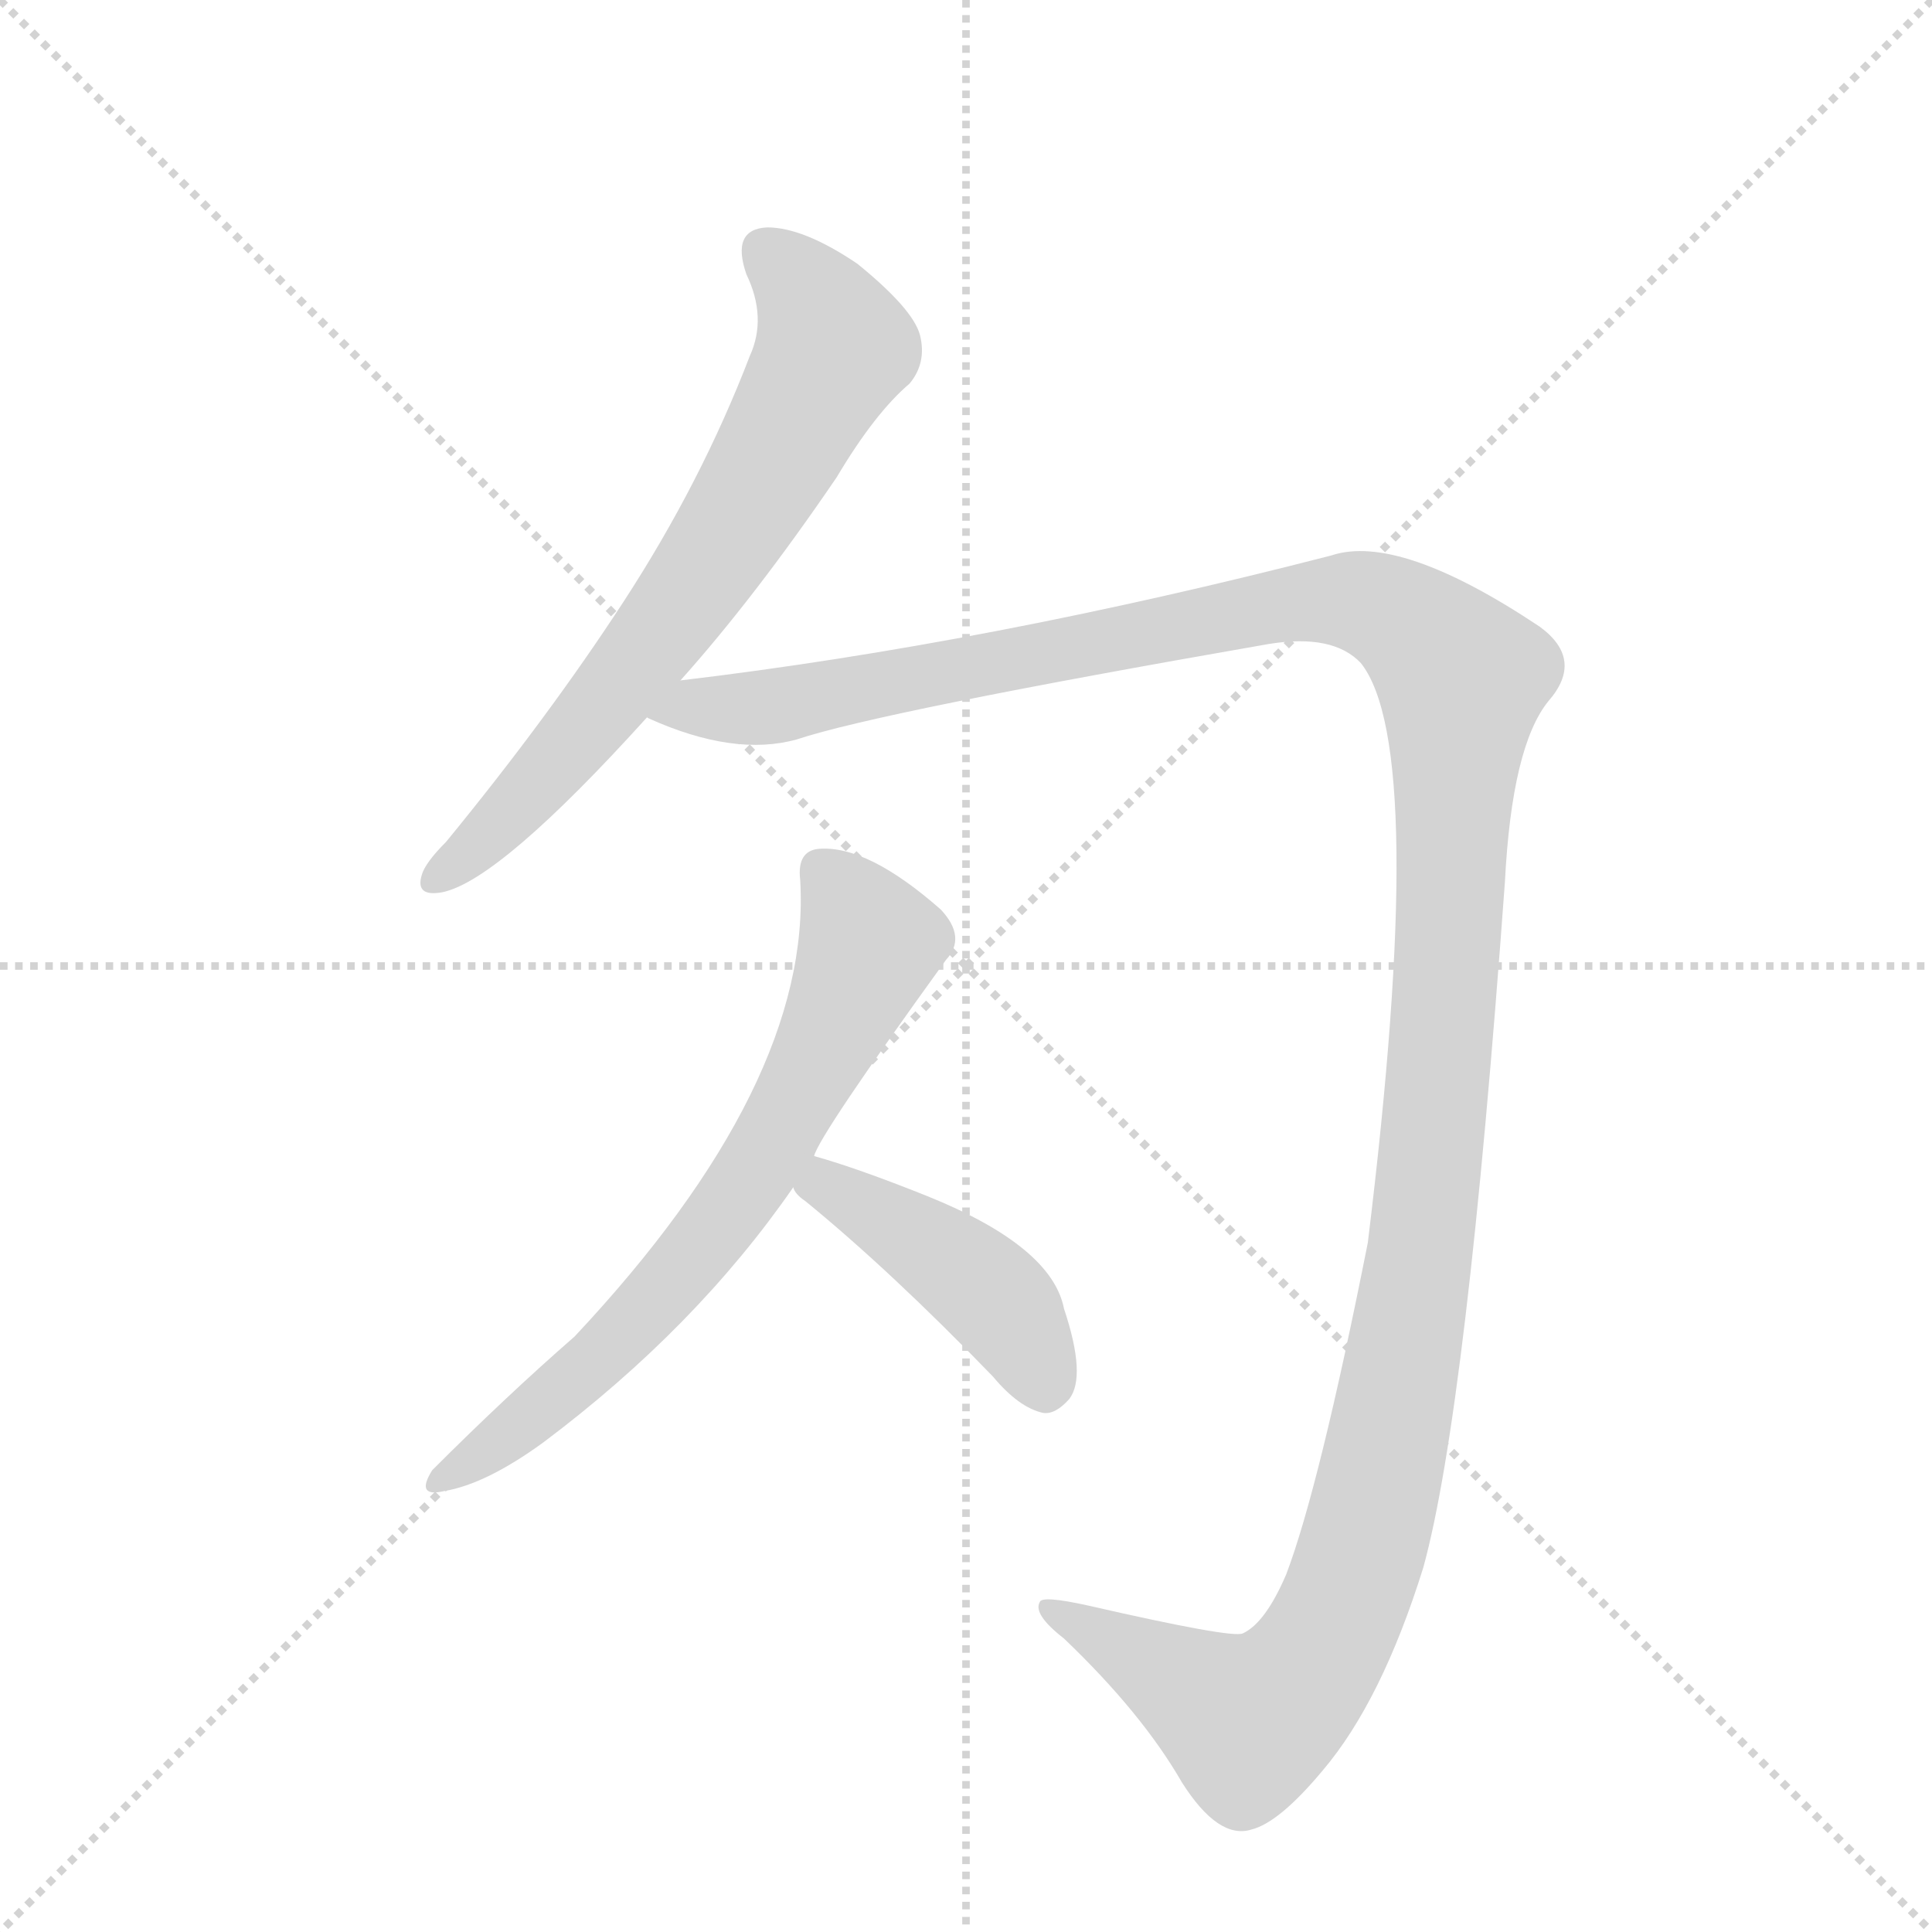<svg version="1.1" viewBox="0 0 1024 1024" xmlns="http://www.w3.org/2000/svg">
  <g stroke="lightgray" stroke-dasharray="1,1" stroke-width="1" transform="scale(4, 4)">
    <line x1="0" y1="0" x2="256" y2="256"></line>
    <line x1="256" y1="0" x2="0" y2="256"></line>
    <line x1="128" y1="0" x2="128" y2="256"></line>
    <line x1="0" y1="128" x2="256" y2="128"></line>
  </g>
  <g transform="scale(0.92, -0.92) translate(60, -900)">
    <style type="text/css">
      
        @keyframes keyframes0 {
          from {
            stroke: blue;
            stroke-dashoffset: 703;
            stroke-width: 128;
          }
          70% {
            animation-timing-function: step-end;
            stroke: blue;
            stroke-dashoffset: 0;
            stroke-width: 128;
          }
          to {
            stroke: black;
            stroke-width: 1024;
          }
        }
        #make-me-a-hanzi-animation-0 {
          animation: keyframes0 0.822s both;
          animation-delay: 0s;
          animation-timing-function: linear;
        }
      
        @keyframes keyframes1 {
          from {
            stroke: blue;
            stroke-dashoffset: 1501;
            stroke-width: 128;
          }
          83% {
            animation-timing-function: step-end;
            stroke: blue;
            stroke-dashoffset: 0;
            stroke-width: 128;
          }
          to {
            stroke: black;
            stroke-width: 1024;
          }
        }
        #make-me-a-hanzi-animation-1 {
          animation: keyframes1 1.472s both;
          animation-delay: 0.822s;
          animation-timing-function: linear;
        }
      
        @keyframes keyframes2 {
          from {
            stroke: blue;
            stroke-dashoffset: 701;
            stroke-width: 128;
          }
          70% {
            animation-timing-function: step-end;
            stroke: blue;
            stroke-dashoffset: 0;
            stroke-width: 128;
          }
          to {
            stroke: black;
            stroke-width: 1024;
          }
        }
        #make-me-a-hanzi-animation-2 {
          animation: keyframes2 0.82s both;
          animation-delay: 2.294s;
          animation-timing-function: linear;
        }
      
        @keyframes keyframes3 {
          from {
            stroke: blue;
            stroke-dashoffset: 442;
            stroke-width: 128;
          }
          59% {
            animation-timing-function: step-end;
            stroke: blue;
            stroke-dashoffset: 0;
            stroke-width: 128;
          }
          to {
            stroke: black;
            stroke-width: 1024;
          }
        }
        #make-me-a-hanzi-animation-3 {
          animation: keyframes3 0.61s both;
          animation-delay: 3.114s;
          animation-timing-function: linear;
        }
      
    </style>
    
      <path d="M 332 508 Q 375 556 422 625 Q 444 662 464 679 Q 474 691 470 707 Q 466 722 434 748 Q 403 769 382 769 Q 361 768 370 742 Q 382 717 372 695 Q 344 622 299 553 Q 256 487 197 415 Q 185 403 183 396 Q 179 383 195 386 Q 228 393 313 487 L 332 508 Z" fill="lightgray"></path>
    
      <path d="M 313 487 Q 312 487 314 486 Q 363 464 399 474 Q 447 490 671 529 Q 708 535 724 518 Q 763 469 728 184 Q 700 43 681 -7 Q 669 -35 656 -41 Q 650 -44 567 -25 Q 540 -19 539 -23 Q 535 -30 553 -44 Q 598 -87 621 -127 Q 642 -160 661 -154 Q 677 -150 702 -120 Q 736 -80 760 -3 Q 785 88 807 392 Q 811 470 832 496 Q 853 520 827 539 Q 746 593 707 580 Q 509 529 332 508 C 302 504 285 497 313 487 Z" fill="lightgray"></path>
    
      <path d="M 409 234 Q 412 246 485 347 Q 497 360 482 376 Q 440 413 412 411 Q 399 410 401 393 Q 408 276 271 130 Q 232 96 189 53 Q 179 37 196 41 Q 220 45 253 69 Q 341 135 397 216 L 409 234 Z" fill="lightgray"></path>
    
      <path d="M 397 216 Q 398 212 404 208 Q 453 168 512 107 Q 527 89 541 86 Q 548 85 556 94 Q 566 107 553 146 Q 546 182 474 211 Q 434 227 409 234 C 380 242 380 241 397 216 Z" fill="lightgray"></path>
    
    
      <clipPath id="make-me-a-hanzi-clip-0">
        <path d="M 332 508 Q 375 556 422 625 Q 444 662 464 679 Q 474 691 470 707 Q 466 722 434 748 Q 403 769 382 769 Q 361 768 370 742 Q 382 717 372 695 Q 344 622 299 553 Q 256 487 197 415 Q 185 403 183 396 Q 179 383 195 386 Q 228 393 313 487 L 332 508 Z"></path>
      </clipPath>
      <path clip-path="url(#make-me-a-hanzi-clip-0)" d="M 382 753 L 409 725 L 419 696 L 332 551 L 274 475 L 193 396" fill="none" id="make-me-a-hanzi-animation-0" stroke-dasharray="575 1150" stroke-linecap="round"></path>
    
      <clipPath id="make-me-a-hanzi-clip-1">
        <path d="M 313 487 Q 312 487 314 486 Q 363 464 399 474 Q 447 490 671 529 Q 708 535 724 518 Q 763 469 728 184 Q 700 43 681 -7 Q 669 -35 656 -41 Q 650 -44 567 -25 Q 540 -19 539 -23 Q 535 -30 553 -44 Q 598 -87 621 -127 Q 642 -160 661 -154 Q 677 -150 702 -120 Q 736 -80 760 -3 Q 785 88 807 392 Q 811 470 832 496 Q 853 520 827 539 Q 746 593 707 580 Q 509 529 332 508 C 302 504 285 497 313 487 Z"></path>
      </clipPath>
      <path clip-path="url(#make-me-a-hanzi-clip-1)" d="M 319 492 L 379 492 L 705 555 L 752 541 L 782 509 L 756 161 L 732 34 L 706 -42 L 684 -73 L 659 -92 L 577 -41 L 544 -27" fill="none" id="make-me-a-hanzi-animation-1" stroke-dasharray="1373 2746" stroke-linecap="round"></path>
    
      <clipPath id="make-me-a-hanzi-clip-2">
        <path d="M 409 234 Q 412 246 485 347 Q 497 360 482 376 Q 440 413 412 411 Q 399 410 401 393 Q 408 276 271 130 Q 232 96 189 53 Q 179 37 196 41 Q 220 45 253 69 Q 341 135 397 216 L 409 234 Z"></path>
      </clipPath>
      <path clip-path="url(#make-me-a-hanzi-clip-2)" d="M 413 398 L 441 356 L 374 223 L 287 119 L 200 51" fill="none" id="make-me-a-hanzi-animation-2" stroke-dasharray="573 1146" stroke-linecap="round"></path>
    
      <clipPath id="make-me-a-hanzi-clip-3">
        <path d="M 397 216 Q 398 212 404 208 Q 453 168 512 107 Q 527 89 541 86 Q 548 85 556 94 Q 566 107 553 146 Q 546 182 474 211 Q 434 227 409 234 C 380 242 380 241 397 216 Z"></path>
      </clipPath>
      <path clip-path="url(#make-me-a-hanzi-clip-3)" d="M 406 217 L 421 215 L 500 164 L 520 145 L 542 101" fill="none" id="make-me-a-hanzi-animation-3" stroke-dasharray="314 628" stroke-linecap="round"></path>
    
  </g>
</svg>